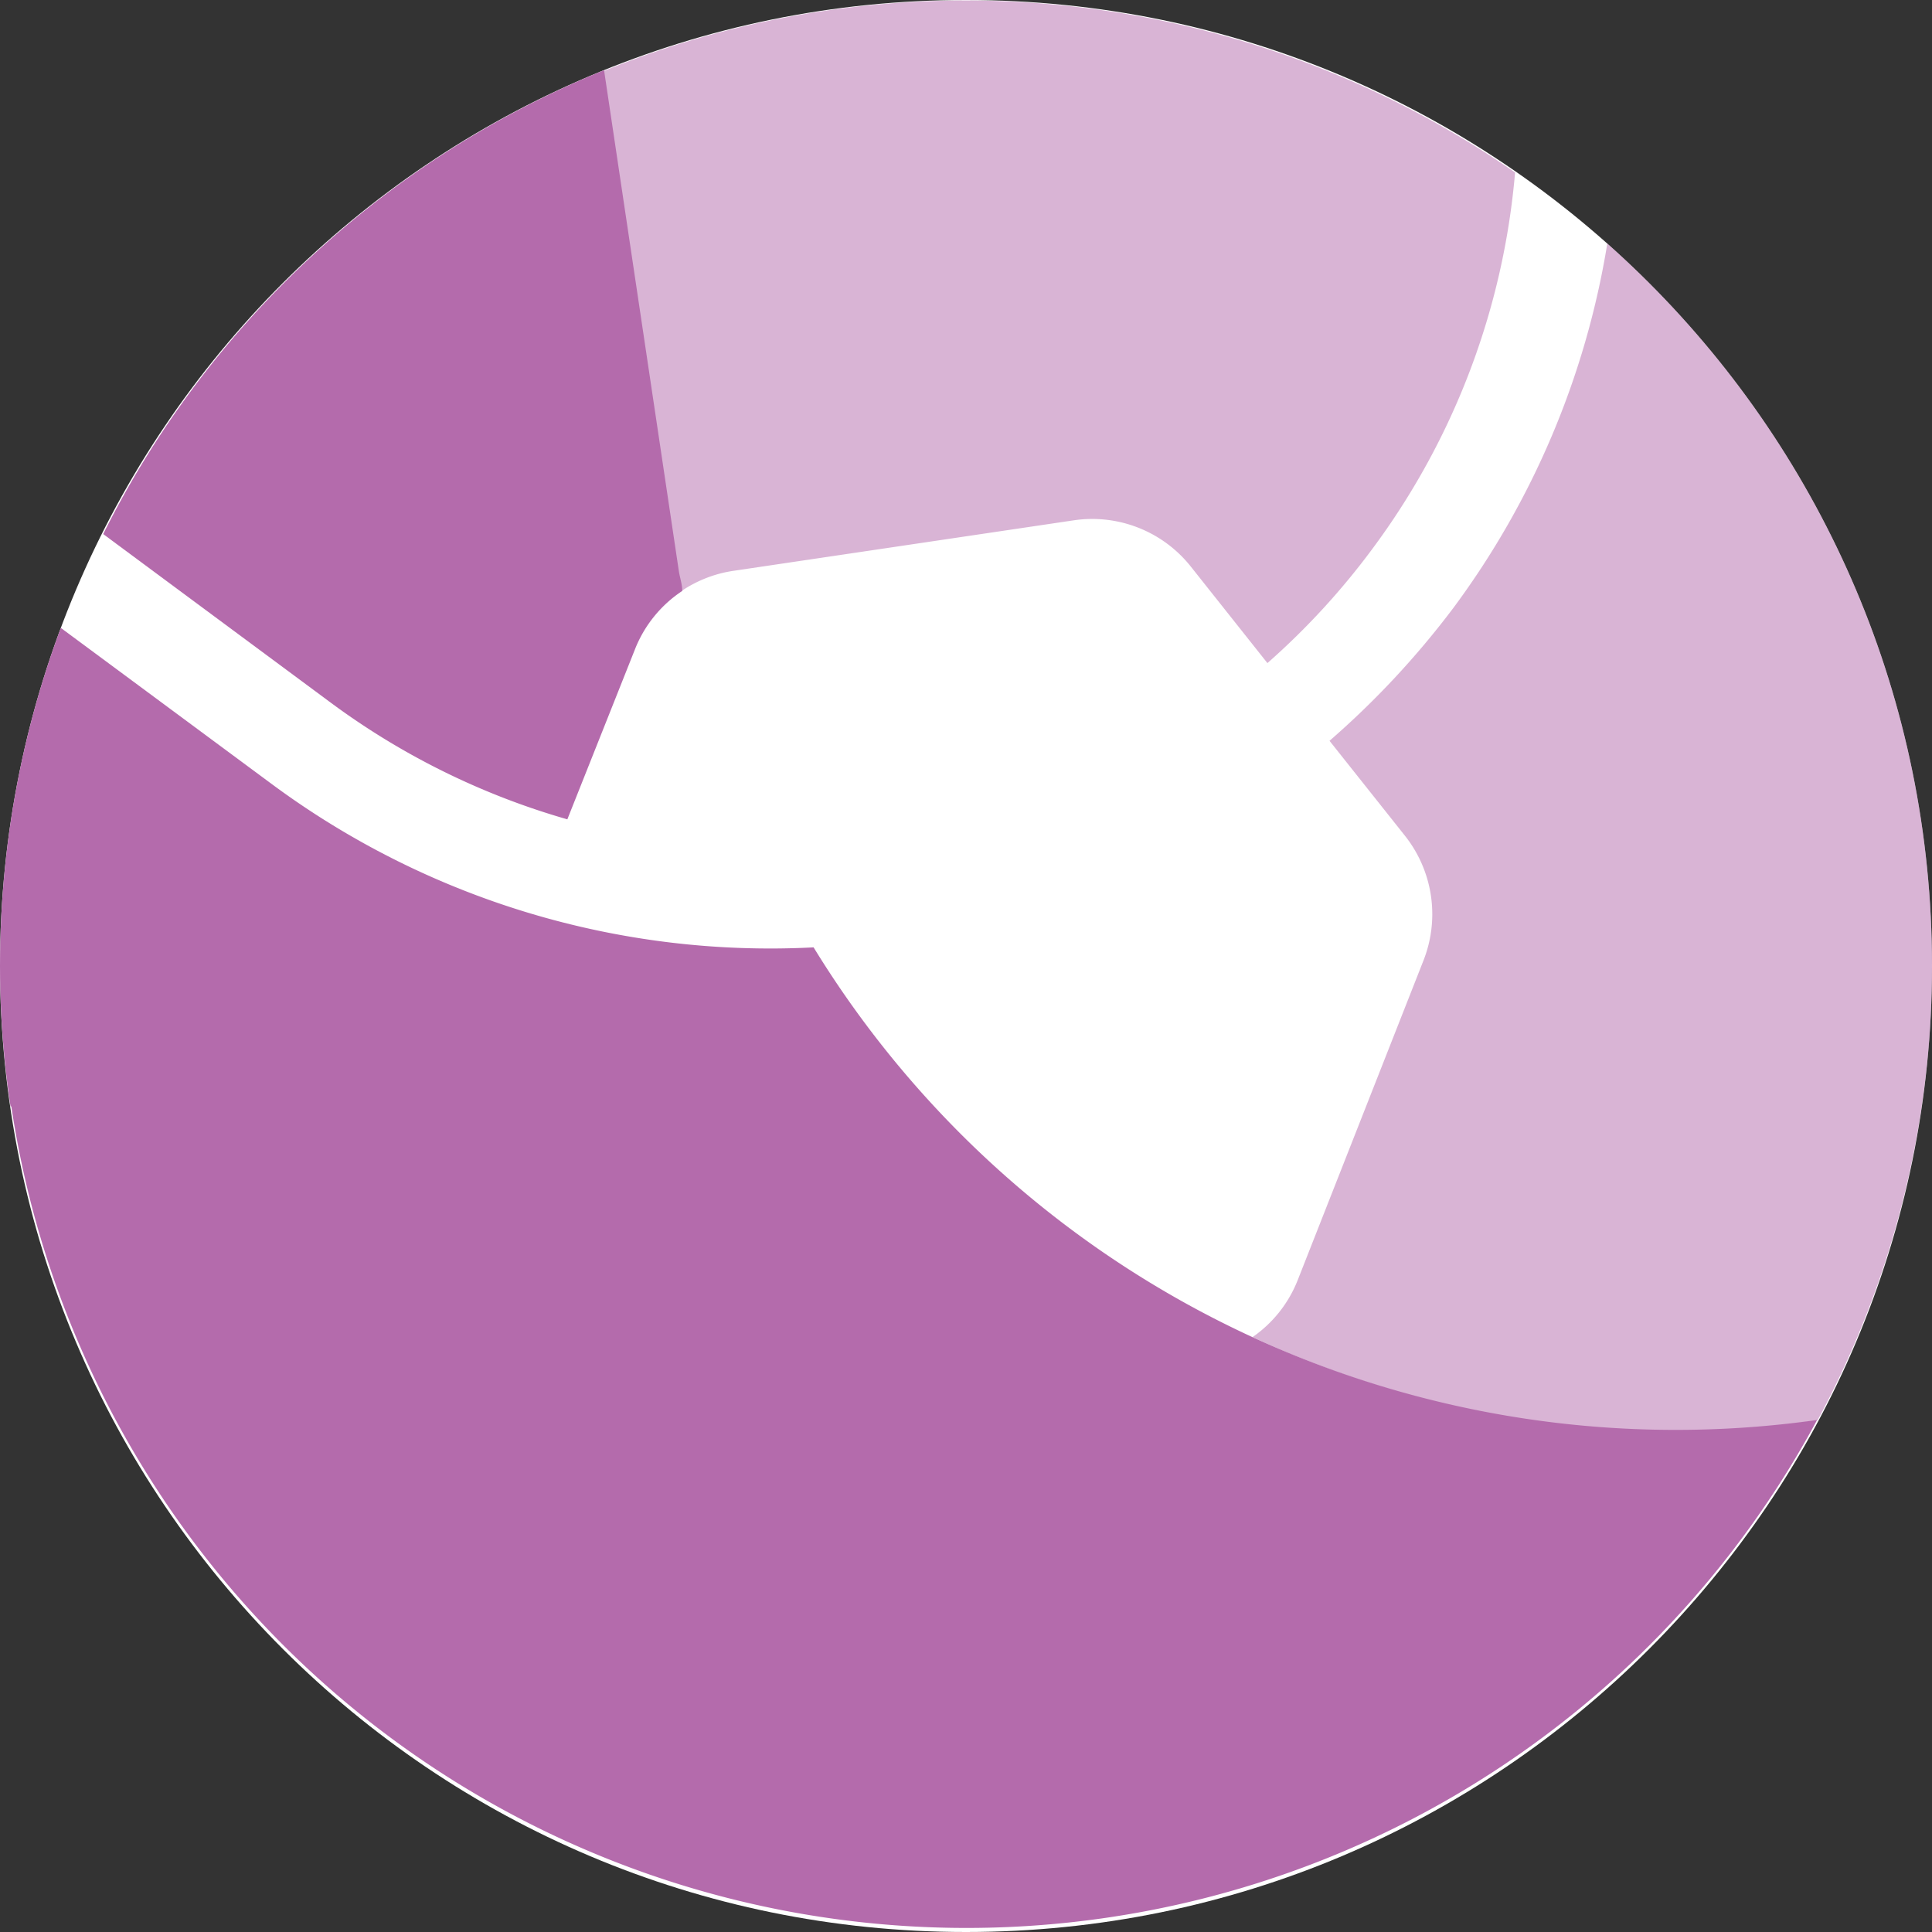 <svg width="70" height="70" fill="none" xmlns="http://www.w3.org/2000/svg">
                        <rect width="100%" height="100%" fill="#333333" stroke="none"/>
                        <g clip-path="url(#purpleCircle_svg__clip0)">
                            <path d="M0 35C0 15.67 15.67 0 35 0s35 15.67 35 35-15.67 35-35 35S0 54.33 0 35z"
                                fill="#fff"></path>
                            <path opacity="0.5"
                                d="M69.619 29.822A34.839 34.839 0 0058.237 8.813a30.278 30.278 0 01-5.586 13.223 31.41 31.41 0 01-4.48 4.805l2.733 3.44a4.573 4.573 0 01.669 4.525l-4.559 11.586a4.527 4.527 0 01-1.632 2.054 36.22 36.22 0 0020.47 3.016 34.79 34.79 0 003.767-21.64zM24.654 21.44a4.54 4.54 0 011.948-.762l12.338-1.831a4.562 4.562 0 014.199 1.673l2.782 3.505a26.581 26.581 0 003.796-4.13A26.652 26.652 0 0054.894 6.25a34.914 34.914 0 00-33.073-3.656l2.696 18.143c.05.23.094.467.137.704z"
                                fill="#B46BAC"></path>
                            <path
                                d="M23.007 23.523c.34-.863.938-1.6 1.712-2.112 0-.244-.087-.481-.123-.718l-2.71-18.15A35.08 35.08 0 003.739 19.35l8.268 6.126a26.817 26.817 0 008.549 4.21l2.451-6.163zM.381 40.086A34.83 34.83 0 012.2 22.747l7.607 5.631a30.348 30.348 0 0019.671 5.947 36.612 36.612 0 0015.618 13.99 36.659 36.659 0 0020.741 3.133 34.977 34.977 0 01-15.516 14.885 35.026 35.026 0 01-40.334-7.005A34.943 34.943 0 01.41 40.086H.38z"
                                fill="#B46BAC"></path>
                        </g>
                        <defs>
                            <clipPath id="purpleCircle_svg__clip0">
                                <path d="M0 35C0 15.67 15.67 0 35 0s35 15.67 35 35-15.67 35-35 35S0 54.33 0 35z"
                                    fill="#fff"></path>
                            </clipPath>
                        </defs>
                    </svg>
